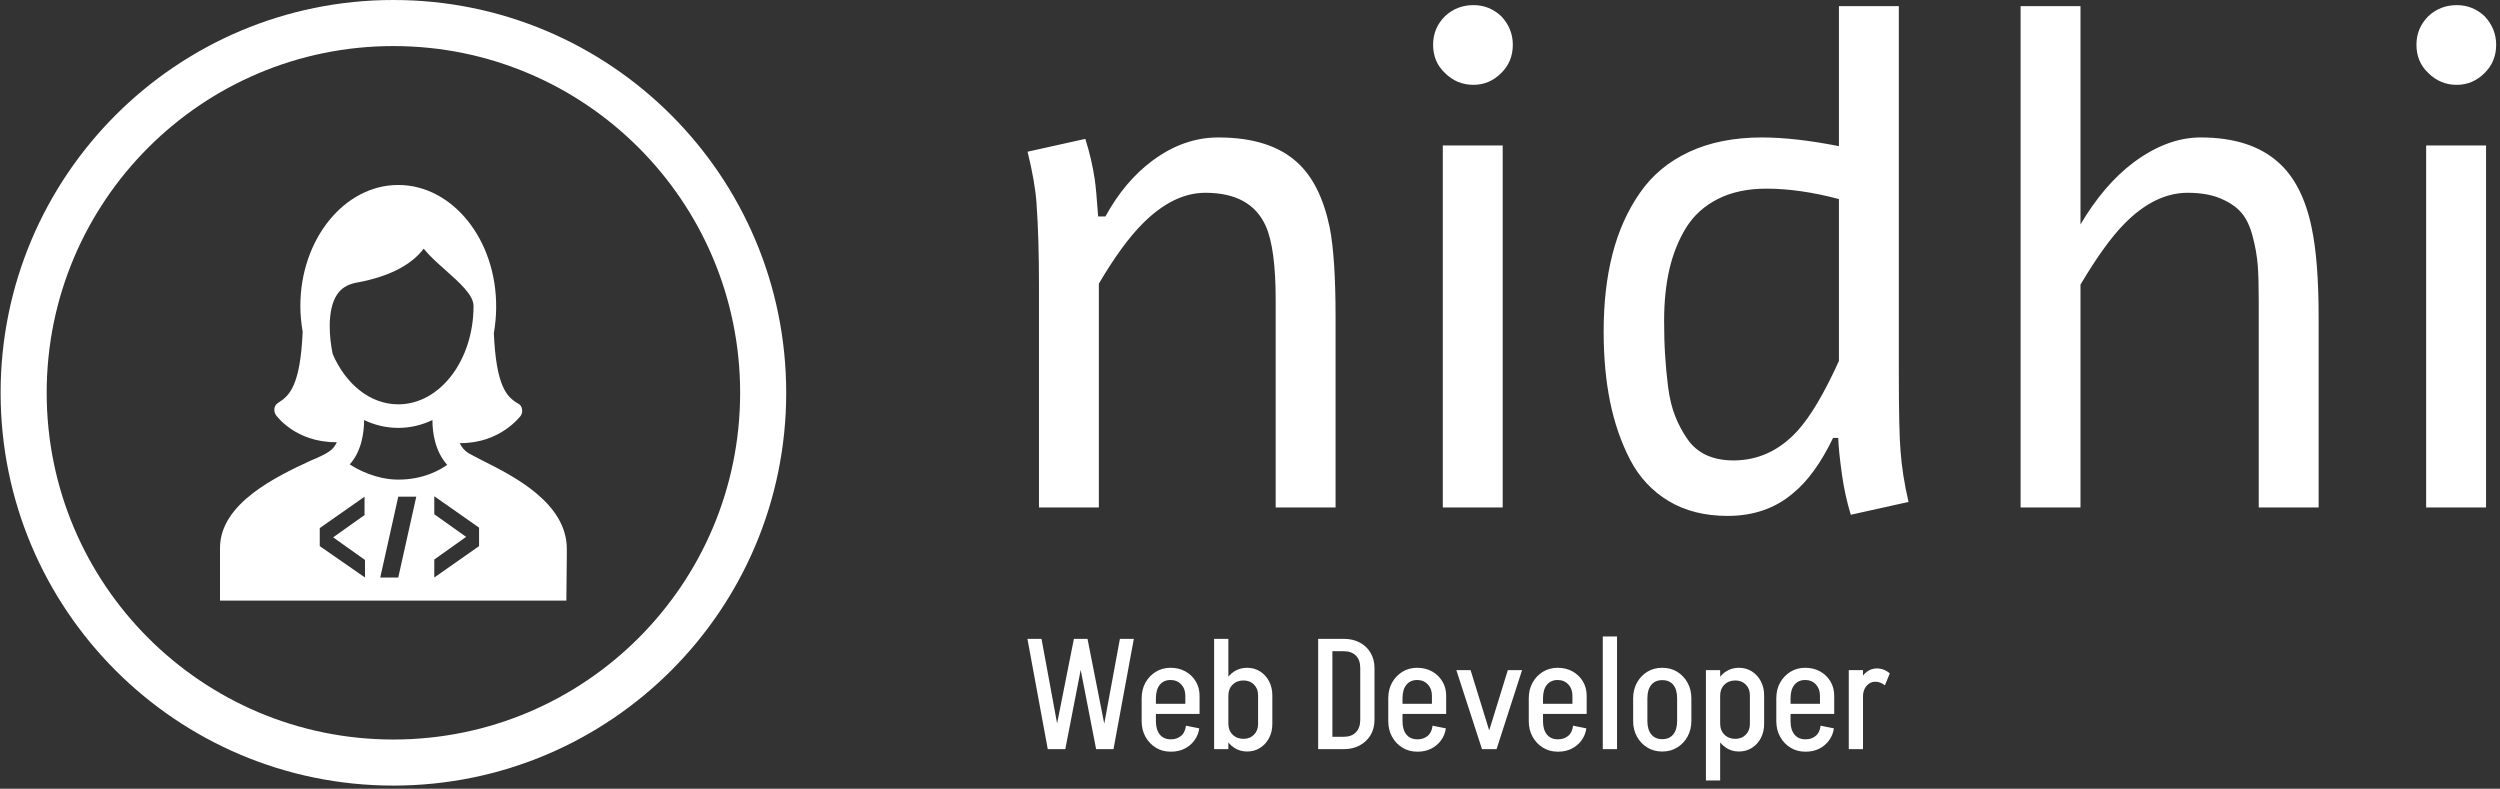 <svg xmlns="http://www.w3.org/2000/svg" version="1.1" xmlns:xlink="http://www.w3.org/1999/xlink" xmlns:svgjs="http://svgjs.dev/svgjs" width="2000" height="631" viewBox="0 0 2000 631"><rect x="0" y="0" width="2000" height="631" fill="#333333" stroke="none"/><g transform="matrix(1,0,0,1,-1.212,-1.264)"><svg viewBox="0 0 396 125" data-background-color="#471aa0" preserveAspectRatio="xMidYMid meet" height="631" width="2000" xmlns="http://www.w3.org/2000/svg" xmlns:xlink="http://www.w3.org/1999/xlink"><g id="tight-bounds" transform="matrix(1,0,0,1,0.24,0.25)"><svg viewBox="0 0 395.52 124.499" height="124.499" width="395.52"><g><svg viewBox="0 0 671.973 211.519" height="124.499" width="395.52"><g transform="matrix(1,0,0,1,276.453,1.38)"><svg viewBox="0 0 395.52 208.759" height="208.759" width="395.52"><g id="textblocktransform"><svg viewBox="0 0 395.52 208.759" height="208.759" width="395.52" id="textblock"><g><svg viewBox="0 0 395.52 137.527" height="137.527" width="395.52"><g transform="matrix(1,0,0,1,0,0)"><svg width="395.52" viewBox="3.3 -35.23 102.99 35.82" height="137.527" data-palette-color="#ffffff"><path d="M3.3-24.95L3.3-24.95 7.35-25.85Q7.81-24.39 8.01-23.02L8.01-23.02Q8.11-22.36 8.25-20.41L8.25-20.41 8.76-20.41Q10.11-22.88 12.08-24.34L12.08-24.34Q14.26-25.95 16.67-25.95L16.67-25.95Q20.31-25.95 22.22-24.19L22.22-24.19Q23.85-22.71 24.49-19.63L24.49-19.63Q24.9-17.53 24.9-13.38L24.9-13.38 24.9 0 20.7 0 20.7-14.55Q20.7-18.19 20-19.75L20-19.75Q18.95-22.07 15.77-22.07L15.77-22.07Q13.53-22.07 11.38-19.92L11.38-19.92Q9.94-18.48 8.3-15.7L8.3-15.7 8.3 0 4.1 0 4.1-15.63Q4.1-18.92 3.93-21.31L3.93-21.31Q3.83-22.8 3.3-24.95ZM34.57-35.23L34.57-35.23Q35.69-35.23 36.52-34.45L36.52-34.45Q37.33-33.59 37.33-32.45L37.33-32.45Q37.33-31.27 36.52-30.47L36.52-30.47Q35.69-29.64 34.57-29.64L34.57-29.64Q33.4-29.64 32.57-30.47L32.57-30.47Q31.74-31.25 31.74-32.45L31.74-32.45Q31.74-33.62 32.57-34.45L32.57-34.45Q33.4-35.23 34.57-35.23ZM32.42 0L32.42-25.39 36.62-25.39 36.62 0 32.42 0ZM60.2-25.34L60.2-35.16 64.4-35.16 64.4-9.59Q64.4-5.3 64.52-3.96L64.52-3.96Q64.64-2.29 65.08-0.39L65.08-0.39 61.03 0.51Q60.62-0.85 60.42-2.25L60.42-2.25Q60.18-3.96 60.15-4.88L60.15-4.88 59.79-4.88Q58.52-2.25 56.98-1L56.98-1Q55.12 0.59 52.39 0.59L52.39 0.59Q50 0.59 48.26-0.45 46.53-1.49 45.56-3.34 44.6-5.2 44.15-7.42 43.7-9.64 43.7-12.33L43.7-12.33Q43.7-15.36 44.32-17.77 44.94-20.19 46.24-22.06 47.53-23.93 49.7-24.94 51.87-25.95 54.8-25.95L54.8-25.95Q57.1-25.95 60.2-25.34L60.2-25.34ZM60.2-10.28L60.2-10.28 60.2-21.63Q57.44-22.36 55.12-22.36L55.12-22.36Q53.14-22.36 51.72-21.64 50.29-20.92 49.48-19.62 48.68-18.31 48.31-16.7 47.94-15.09 47.94-13.09L47.94-13.09Q47.94-11.72 48.01-10.68 48.07-9.64 48.22-8.44 48.38-7.23 48.73-6.37 49.07-5.52 49.58-4.79 50.09-4.05 50.91-3.67 51.73-3.3 52.8-3.3L52.8-3.3Q55.39-3.3 57.29-5.37L57.29-5.37Q58.66-6.88 60.2-10.28ZM72.94 0L72.94-35.16 77.14-35.16 77.14-19.85Q78.78-22.63 80.85-24.19L80.85-24.19Q83.22-25.95 85.56-25.95L85.56-25.95Q89.08-25.95 91.03-24.19L91.03-24.19Q92.72-22.68 93.35-19.63L93.35-19.63Q93.84-17.31 93.84-13.38L93.84-13.38 93.84 0 89.64 0 89.64-14.55Q89.64-16.04 89.57-17 89.49-17.97 89.21-19.03 88.93-20.09 88.41-20.69 87.88-21.29 86.94-21.68 86-22.07 84.66-22.07L84.66-22.07Q82.34-22.07 80.19-19.87L80.19-19.87Q78.83-18.48 77.14-15.63L77.14-15.63 77.14 0 72.94 0ZM103.53-35.23L103.53-35.23Q104.65-35.23 105.48-34.45L105.48-34.45Q106.29-33.59 106.29-32.45L106.29-32.45Q106.29-31.27 105.48-30.47L105.48-30.47Q104.65-29.64 103.53-29.64L103.53-29.64Q102.36-29.64 101.53-30.47L101.53-30.47Q100.7-31.25 100.7-32.45L100.7-32.45Q100.7-33.62 101.53-34.45L101.53-34.45Q102.36-35.23 103.53-35.23ZM101.38 0L101.38-25.39 105.58-25.39 105.58 0 101.38 0Z" opacity="1" transform="matrix(1,0,0,1,0,0)" fill="#ffffff" class="wordmark-text-0" data-fill-palette-color="primary" id="text-0"></path></svg></g></svg></g><g transform="matrix(1,0,0,1,0,169.994)"><svg viewBox="0 0 232.21 38.765" height="38.765" width="232.21"><g transform="matrix(1,0,0,1,0,0)"><svg width="232.21" viewBox="2 -36 275.52 46" height="38.765" data-palette-color="#ffffff"><path d="M28.15 0L23.95 0 17.1-35.25 21.2-35.25 28.15 0ZM13 0L8.5 0 2-35.25 6.5-35.25 13 0ZM14.1 0L9.85 0 16.85-35.25 20.95-35.25 14.1 0ZM29.5 0L25.05 0 31.55-35.25 36-35.25 29.5 0ZM57-11.25L39.95-11.25 39.95-14.5 57-14.5 57-11.25ZM47.95 0.8L47.7 0.8 47.7-3.15 47.95-3.15 47.95 0.8ZM43.05-8.95L38.5-8.95 38.5-16.3 43.05-16.3 43.05-8.95ZM57-14.5L52.45-14.5 52.45-17.1 57-17.1 57-14.5ZM57-17.1L57-17.1 52.45-17.1Q52.45-19.3 51.12-20.7 49.8-22.1 47.7-22.1L47.7-22.1 47.7-26Q50.4-26 52.47-24.85 54.55-23.7 55.77-21.68 57-19.65 57-17.1ZM52.65-7.5L52.65-7.5 56.9-6.65Q56.6-4.5 55.35-2.8 54.1-1.1 52.2-0.15 50.3 0.8 47.95 0.8L47.95 0.8 47.95-3.15Q49.75-3.15 51.07-4.23 52.4-5.3 52.65-7.5ZM43.05-16.25L38.5-16.25Q38.5-19.1 39.72-21.28 40.95-23.45 43.02-24.73 45.1-26 47.75-26L47.75-26 47.75-22.1Q45.55-22.1 44.3-20.58 43.05-19.05 43.05-16.25L43.05-16.25ZM38.5-8.95L38.5-8.95 43.05-8.95Q43.05-6.2 44.3-4.67 45.55-3.15 47.75-3.15L47.75-3.15 47.75 0.8Q45.1 0.8 43.02-0.48 40.95-1.75 39.72-3.95 38.5-6.15 38.5-8.95ZM66.2-25.2L61.65-25.2 61.65-35.25 66.2-35.25 66.2-25.2ZM66.2-25.25L66.2 0 61.65 0 61.65-25.25 66.2-25.25ZM80.25-17.2L80.25-8.05 75.7-8.05 75.7-17.2 80.25-17.2ZM80.25-17.2L75.7-17.2Q75.7-19.3 74.4-20.63 73.09-21.95 71.05-21.95L71.05-21.95 72.2-26Q74.5-26 76.32-24.85 78.15-23.7 79.2-21.7 80.25-19.7 80.25-17.2L80.25-17.2ZM66.2-17.1L64.2-17.1Q64.2-19.65 65.25-21.68 66.3-23.7 68.09-24.85 69.9-26 72.2-26L72.2-26 71.05-21.95Q68.9-21.95 67.55-20.6 66.2-19.25 66.2-17.1L66.2-17.1ZM75.7-8.05L75.7-8.05 80.25-8.05Q80.25-5.55 79.2-3.55 78.15-1.55 76.32-0.4 74.5 0.75 72.2 0.75L72.2 0.75 71.05-3.3Q73.09-3.3 74.4-4.63 75.7-5.95 75.7-8.05ZM64.2-8.2L64.2-8.2 66.2-8.2Q66.2-6 67.55-4.65 68.9-3.3 71.05-3.3L71.05-3.3 72.2 0.75Q69.9 0.75 68.09-0.43 66.3-1.6 65.25-3.63 64.2-5.65 64.2-8.2ZM112.89-9.35L108.34-9.35 108.34-25.9 112.89-25.9 112.89-9.35ZM103.04 0L98.09 0 98.09-3.95 103.04-3.95 103.04 0ZM103.04-31.3L98.09-31.3 98.09-35.25 103.04-35.25 103.04-31.3ZM103.04-31.3L98.09-31.3 98.09-35.25 103.04-35.25 103.04-31.3ZM112.89-25.9L112.89-25.9 108.34-25.9Q108.34-28.5 106.94-29.9 105.54-31.3 103.04-31.3L103.04-31.3 103.04-35.25Q105.94-35.25 108.17-34.08 110.39-32.9 111.64-30.78 112.89-28.65 112.89-25.9ZM108.34-9.4L112.89-9.4Q112.89-6.6 111.64-4.5 110.39-2.4 108.17-1.2 105.94 0 103.04 0L103.04 0 103.04-3.95Q105.54-3.95 106.94-5.38 108.34-6.8 108.34-9.4L108.34-9.4ZM99.44 0L94.89 0 94.89-35.25 99.44-35.25 99.44 0ZM135.79-11.25L118.74-11.25 118.74-14.5 135.79-14.5 135.79-11.25ZM126.74 0.8L126.49 0.8 126.49-3.15 126.74-3.15 126.74 0.8ZM121.84-8.95L117.29-8.95 117.29-16.3 121.84-16.3 121.84-8.95ZM135.79-14.5L131.24-14.5 131.24-17.1 135.79-17.1 135.79-14.5ZM135.79-17.1L135.79-17.1 131.24-17.1Q131.24-19.3 129.91-20.7 128.59-22.1 126.49-22.1L126.49-22.1 126.49-26Q129.19-26 131.26-24.85 133.34-23.7 134.56-21.68 135.79-19.65 135.79-17.1ZM131.44-7.5L131.44-7.5 135.69-6.65Q135.39-4.5 134.14-2.8 132.89-1.1 130.99-0.15 129.09 0.8 126.74 0.8L126.74 0.8 126.74-3.15Q128.54-3.15 129.86-4.23 131.19-5.3 131.44-7.5ZM121.84-16.25L117.29-16.25Q117.29-19.1 118.51-21.28 119.74-23.45 121.81-24.73 123.89-26 126.54-26L126.54-26 126.54-22.1Q124.34-22.1 123.09-20.58 121.84-19.05 121.84-16.25L121.84-16.25ZM117.29-8.95L117.29-8.95 121.84-8.95Q121.84-6.2 123.09-4.67 124.34-3.15 126.54-3.15L126.54-3.15 126.54 0.8Q123.89 0.8 121.81-0.48 119.74-1.75 118.51-3.95 117.29-6.15 117.29-8.95ZM151.89 0L147.69 0 155.49-25.25 160.04-25.25 151.89 0ZM151.39 0L147.24 0 139.04-25.25 143.59-25.25 151.39 0ZM180.68-11.25L163.63-11.25 163.63-14.5 180.68-14.5 180.68-11.25ZM171.63 0.8L171.38 0.8 171.38-3.15 171.63-3.15 171.63 0.8ZM166.73-8.95L162.18-8.95 162.18-16.3 166.73-16.3 166.73-8.95ZM180.68-14.5L176.13-14.5 176.13-17.1 180.68-17.1 180.68-14.5ZM180.68-17.1L180.68-17.1 176.13-17.1Q176.13-19.3 174.81-20.7 173.48-22.1 171.38-22.1L171.38-22.1 171.38-26Q174.08-26 176.16-24.85 178.23-23.7 179.46-21.68 180.68-19.65 180.68-17.1ZM176.33-7.5L176.33-7.5 180.58-6.65Q180.28-4.5 179.03-2.8 177.78-1.1 175.88-0.15 173.98 0.8 171.63 0.8L171.63 0.8 171.63-3.15Q173.43-3.15 174.76-4.23 176.08-5.3 176.33-7.5ZM166.73-16.25L162.18-16.25Q162.18-19.1 163.41-21.28 164.63-23.45 166.71-24.73 168.78-26 171.43-26L171.43-26 171.43-22.1Q169.23-22.1 167.98-20.58 166.73-19.05 166.73-16.25L166.73-16.25ZM162.18-8.95L162.18-8.95 166.73-8.95Q166.73-6.2 167.98-4.67 169.23-3.15 171.43-3.15L171.43-3.15 171.43 0.8Q168.78 0.8 166.71-0.48 164.63-1.75 163.41-3.95 162.18-6.15 162.18-8.95ZM190.38 0L185.83 0 185.83-36 190.38-36 190.38 0ZM214.13-8.95L209.58-8.95 209.58-16.3 214.13-16.3 214.13-8.95ZM200.08-8.95L195.53-8.95 195.53-16.3 200.08-16.3 200.08-8.95ZM204.98-22.05L204.68-22.05 204.68-26 204.98-26 204.98-22.05ZM204.98 0.75L204.68 0.75 204.68-3.2 204.98-3.2 204.98 0.75ZM200.08-16.25L195.53-16.25Q195.53-19.05 196.75-21.25 197.98-23.45 200.05-24.73 202.13-26 204.78-26L204.78-26 204.78-22.05Q202.58-22.05 201.33-20.55 200.08-19.05 200.08-16.25L200.08-16.25ZM214.13-16.25L214.13-16.25 209.58-16.25Q209.58-19.05 208.35-20.55 207.13-22.05 204.88-22.05L204.88-22.05 204.88-26Q207.53-26 209.6-24.73 211.68-23.45 212.9-21.25 214.13-19.05 214.13-16.25ZM195.53-9L195.53-9 200.08-9Q200.08-6.25 201.33-4.73 202.58-3.2 204.78-3.2L204.78-3.2 204.78 0.75Q202.13 0.75 200.05-0.53 197.98-1.8 196.75-4 195.53-6.2 195.53-9ZM209.58-9L214.13-9Q214.13-6.2 212.9-4 211.68-1.8 209.6-0.53 207.53 0.75 204.88 0.75L204.88 0.75 204.88-3.2Q207.13-3.2 208.35-4.73 209.58-6.25 209.58-9L209.58-9ZM218.78 10L218.78-0.05 223.33-0.05 223.33 10 218.78 10ZM218.78-25.25L223.33-25.25 223.33 0 218.78 0 218.78-25.25ZM232.83-17.2L237.38-17.2 237.38-8.05 232.83-8.05 232.83-17.2ZM232.83-8.05L232.83-8.05 237.38-8.05Q237.38-5.55 236.33-3.55 235.28-1.55 233.45-0.4 231.63 0.75 229.33 0.75L229.33 0.75 228.18-3.3Q230.23-3.3 231.53-4.63 232.83-5.95 232.83-8.05ZM221.33-8.2L221.33-8.2 223.33-8.2Q223.33-6 224.68-4.65 226.03-3.3 228.18-3.3L228.18-3.3 229.33 0.75Q227.03 0.75 225.23-0.43 223.43-1.6 222.38-3.63 221.33-5.65 221.33-8.2ZM237.38-17.2L232.83-17.2Q232.83-19.3 231.53-20.63 230.23-21.95 228.18-21.95L228.18-21.95 229.33-26Q231.63-26 233.45-24.85 235.28-23.7 236.33-21.7 237.38-19.7 237.38-17.2L237.38-17.2ZM223.33-17.1L221.33-17.1Q221.33-19.65 222.38-21.68 223.43-23.7 225.23-24.85 227.03-26 229.33-26L229.33-26 228.18-21.95Q226.03-21.95 224.68-20.6 223.33-19.25 223.33-17.1L223.33-17.1ZM259.77-11.25L242.72-11.25 242.72-14.5 259.77-14.5 259.77-11.25ZM250.72 0.8L250.47 0.8 250.47-3.15 250.72-3.15 250.72 0.8ZM245.82-8.95L241.27-8.95 241.27-16.3 245.82-16.3 245.82-8.95ZM259.77-14.5L255.22-14.5 255.22-17.1 259.77-17.1 259.77-14.5ZM259.77-17.1L259.77-17.1 255.22-17.1Q255.22-19.3 253.9-20.7 252.57-22.1 250.47-22.1L250.47-22.1 250.47-26Q253.17-26 255.25-24.85 257.32-23.7 258.55-21.68 259.77-19.65 259.77-17.1ZM255.42-7.5L255.42-7.5 259.67-6.65Q259.37-4.5 258.12-2.8 256.87-1.1 254.97-0.15 253.07 0.8 250.72 0.8L250.72 0.8 250.72-3.15Q252.52-3.15 253.85-4.23 255.17-5.3 255.42-7.5ZM245.82-16.25L241.27-16.25Q241.27-19.1 242.5-21.28 243.72-23.45 245.8-24.73 247.87-26 250.52-26L250.52-26 250.52-22.1Q248.32-22.1 247.07-20.58 245.82-19.05 245.82-16.25L245.82-16.25ZM241.27-8.95L241.27-8.95 245.82-8.95Q245.82-6.2 247.07-4.67 248.32-3.15 250.52-3.15L250.52-3.15 250.52 0.8Q247.87 0.8 245.8-0.48 243.72-1.75 242.5-3.95 241.27-6.15 241.27-8.95ZM268.97 0L264.42 0 264.42-25.25 268.97-25.25 268.97 0ZM268.97-16.9L266.92-16.9Q266.92-19.45 267.77-21.48 268.62-23.5 270.1-24.65 271.57-25.8 273.37-25.8L273.37-25.8 272.97-21.55Q271.22-21.55 270.1-20.23 268.97-18.9 268.97-16.9L268.97-16.9ZM277.52-24.2L275.97-20.4Q275.37-20.9 274.55-21.23 273.72-21.55 272.97-21.55L272.97-21.55 273.37-25.8Q274.52-25.8 275.62-25.38 276.72-24.95 277.52-24.2L277.52-24.2Z" opacity="1" transform="matrix(1,0,0,1,0,0)" fill="#ffffff" class="slogan-text-1" data-fill-palette-color="secondary" id="text-1"></path></svg></g></svg></g></svg></g></svg></g><g><svg viewBox="0 0 211.519 211.519" height="211.519" width="211.519"><g><svg></svg></g><g id="icon-0"><svg viewBox="0 0 211.519 211.519" height="211.519" width="211.519"><g><path d="M0 105.759c0-58.409 47.35-105.759 105.759-105.759 58.409 0 105.759 47.35 105.76 105.759 0 58.409-47.35 105.759-105.76 105.76-58.409 0-105.759-47.35-105.759-105.76zM105.759 199.116c51.56 0 93.357-41.797 93.357-93.357 0-51.56-41.797-93.357-93.357-93.357-51.56 0-93.357 41.797-93.357 93.357 0 51.56 41.797 93.357 93.357 93.357z" data-fill-palette-color="accent" fill="#ffffff" stroke="transparent"></path></g><g transform="matrix(1,0,0,1,59.069,49.805)"><svg viewBox="0 0 93.381 111.908" height="111.908" width="93.381"><g><svg xmlns="http://www.w3.org/2000/svg" xmlns:xlink="http://www.w3.org/1999/xlink" version="1.1" x="0" y="0" viewBox="12.4 5 75.1 90" enable-background="new 0 0 100 100" xml:space="preserve" height="111.908" width="93.381" class="icon-dxe-0" data-fill-palette-color="accent" id="dxe-0"><path d="M87.5 85V83.8C87.5 73.9 76.1 68.1 69.3 64.7 67.9 64 66.8 63.4 66.1 63 65.3 62.5 64.7 61.7 64.3 60.9H64.5C73.1 60.9 77.3 55.2 77.5 55 77.8 54.6 77.9 54 77.8 53.5S77.4 52.5 76.9 52.3C74.5 50.9 72.2 48.6 71.7 37.1 72 35.3 72.2 33.4 72.2 31.5 72.3 16.8 62.7 5 51 5S29.8 16.8 29.8 31.2C29.8 33.1 30 35 30.3 36.8 29.8 48.3 27.5 50.6 25.1 52.1 24.6 52.4 24.3 52.8 24.2 53.3S24.2 54.4 24.5 54.8C24.7 55.1 28.8 60.7 37.5 60.7H37.7C37.3 61.6 36.7 62.3 35.9 62.8 35.2 63.3 33.7 64 32 64.7 24.7 68.1 12.4 73.9 12.4 83.6V95H87.4zM36.8 41.6C36.1 38.3 35.5 32.2 37.7 28.8 38.6 27.4 39.9 26.6 41.7 26.2 50.1 24.7 54.3 21.7 56.5 18.8 57.9 20.5 59.6 22 61.3 23.5 64.2 26.1 67.3 28.8 67.3 31.2 67.3 43 60 52.5 51 52.5 44.9 52.5 39.6 48.1 36.8 41.6M61.6 65.6C60.2 66.6 56.6 68.8 51 68.8 46.3 68.8 42.1 66.6 40.5 65.5 43.1 62.6 43.6 58.5 43.6 55.9 45.9 57 48.4 57.6 51 57.6S56.1 57 58.4 55.9C58.4 58.5 58.9 62.6 61.6 65.6M43.8 76.4L36.9 81.3 43.8 86.2V90L34 83.2V79.3L43.7 72.5V76.4zM51 90H47.1L51 72.5H54.9zM68.5 83.2L58.8 90V86.1L65.7 81.2 58.8 76.3V72.4L68.5 79.2z" fill="#ffffff" data-fill-palette-color="accent"></path></svg></g></svg></g></svg></g></svg></g></svg></g><defs></defs></svg><rect width="395.52" height="124.499" fill="none" stroke="none" visibility="hidden"></rect></g></svg></g></svg>